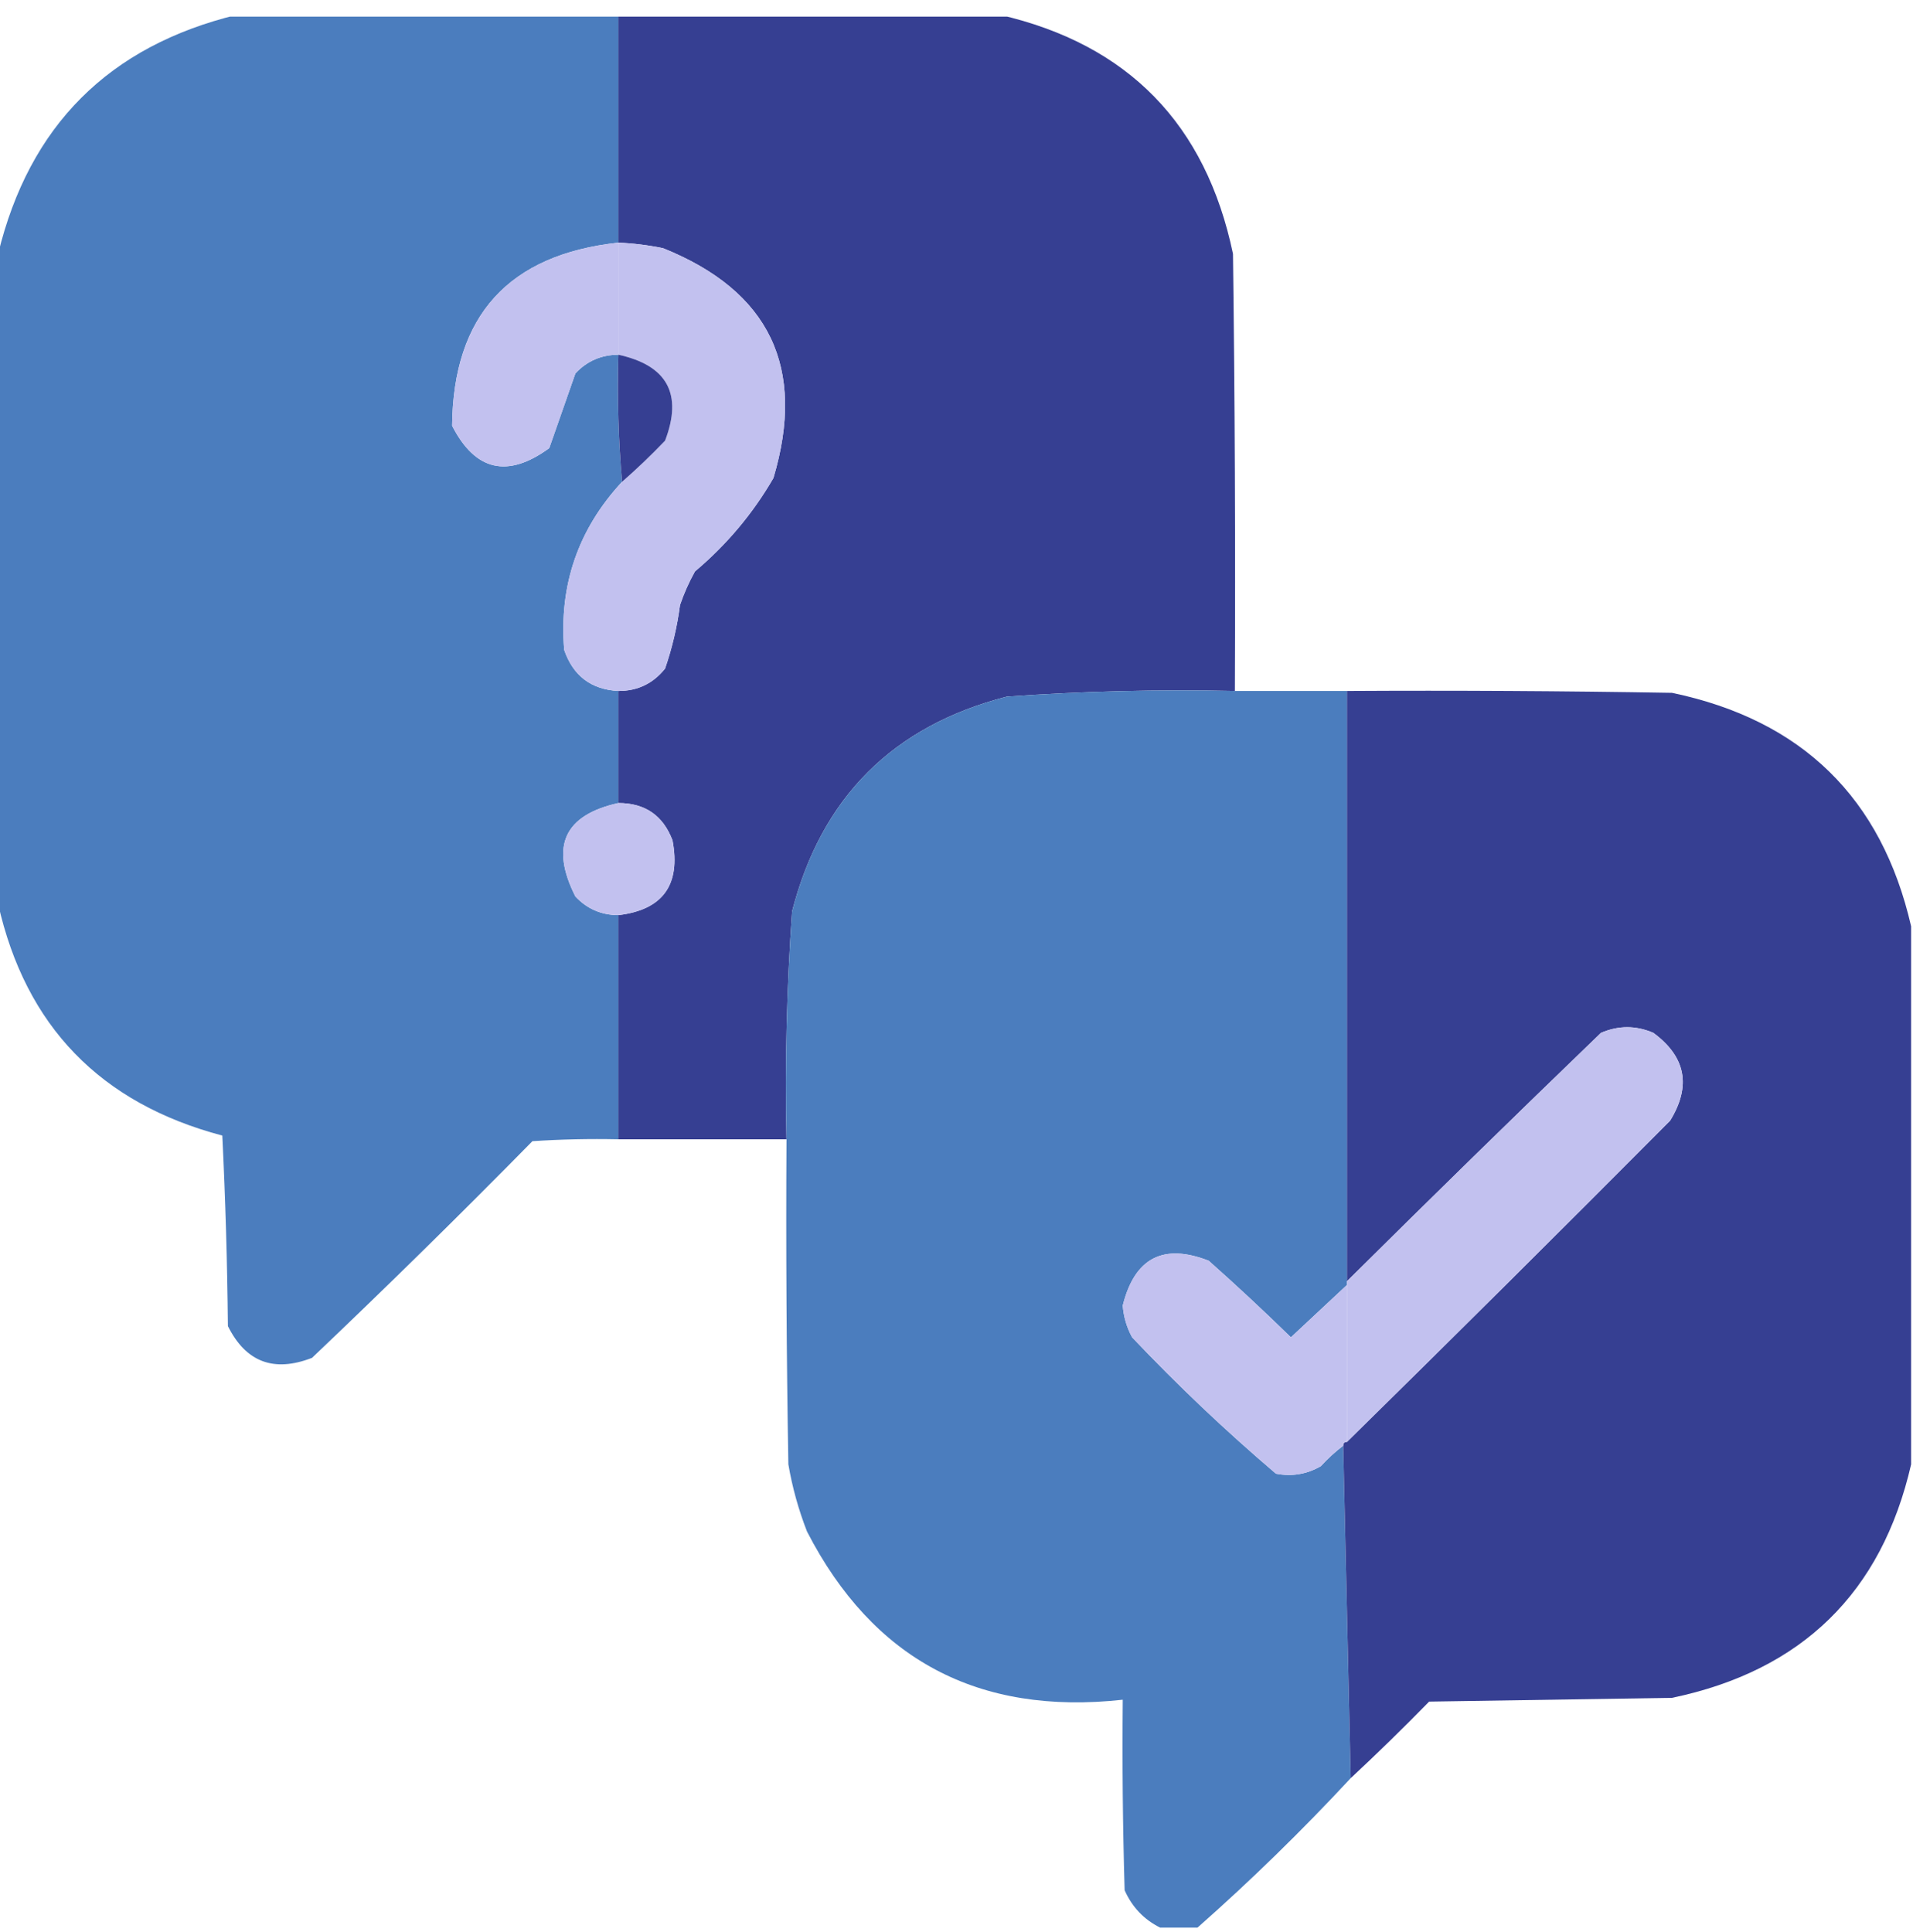 <svg width="100" height="101" viewBox="0 0 100 101" fill="none" xmlns="http://www.w3.org/2000/svg">
<g clip-path="url(#clip0_2588_3746)">
<path opacity="0.996" fill-rule="evenodd" clip-rule="evenodd" d="M12.402 0.771C19.043 0.771 25.684 0.771 32.324 0.771C32.324 4.742 32.324 8.714 32.324 12.685C26.589 13.309 23.691 16.5 23.633 22.255C24.842 24.625 26.535 25.015 28.711 23.427C29.166 22.118 29.622 20.816 30.078 19.521C30.683 18.874 31.432 18.549 32.324 18.544C32.26 20.793 32.325 23.006 32.52 25.185C30.223 27.662 29.214 30.592 29.492 33.974C29.956 35.329 30.9 36.045 32.324 36.123C32.324 38.076 32.324 40.029 32.324 41.982C29.498 42.609 28.749 44.236 30.078 46.865C30.683 47.512 31.432 47.837 32.324 47.841C32.324 51.748 32.324 55.654 32.324 59.56C30.825 59.528 29.328 59.56 27.832 59.658C24.05 63.504 20.209 67.281 16.309 70.986C14.314 71.76 12.849 71.207 11.914 69.326C11.881 66.003 11.784 62.683 11.621 59.365C5.246 57.678 1.34 53.642 -0.098 47.255C-0.098 35.927 -0.098 24.599 -0.098 13.271C1.53 6.565 5.697 2.399 12.402 0.771Z" fill="#4B7DBE"/>
<path fill-rule="evenodd" clip-rule="evenodd" d="M32.324 0.771C38.965 0.771 45.605 0.771 52.246 0.771C58.964 2.314 63.033 6.48 64.453 13.271C64.551 20.888 64.583 28.505 64.551 36.123C60.571 36.037 56.599 36.134 52.637 36.416C46.68 37.945 42.936 41.689 41.406 47.646C41.125 51.608 41.027 55.58 41.113 59.56C38.184 59.56 35.254 59.56 32.324 59.56C32.324 55.654 32.324 51.748 32.324 47.841C34.646 47.565 35.59 46.263 35.156 43.935C34.663 42.631 33.719 41.98 32.324 41.982C32.324 40.029 32.324 38.076 32.324 36.123C33.328 36.124 34.142 35.734 34.766 34.951C35.137 33.874 35.397 32.767 35.547 31.63C35.754 31.021 36.014 30.435 36.328 29.873C37.989 28.474 39.356 26.846 40.43 24.99C42.15 19.219 40.23 15.215 34.668 12.978C33.893 12.816 33.112 12.719 32.324 12.685C32.324 8.714 32.324 4.742 32.324 0.771Z" fill="#363F92"/>
<path fill-rule="evenodd" clip-rule="evenodd" d="M32.324 12.685C33.112 12.719 33.894 12.816 34.668 12.978C40.23 15.215 42.15 19.219 40.43 24.99C39.357 26.846 37.989 28.474 36.328 29.873C36.014 30.436 35.754 31.021 35.547 31.63C35.397 32.767 35.137 33.874 34.766 34.951C34.142 35.734 33.328 36.124 32.324 36.123C30.9 36.045 29.956 35.329 29.492 33.974C29.214 30.592 30.223 27.662 32.52 25.185C33.294 24.509 34.043 23.793 34.766 23.037C35.696 20.601 34.883 19.104 32.324 18.544C32.324 16.591 32.324 14.638 32.324 12.685Z" fill="#C2C1EF"/>
<path fill-rule="evenodd" clip-rule="evenodd" d="M32.324 12.685C32.324 14.638 32.324 16.591 32.324 18.544C31.432 18.549 30.683 18.874 30.078 19.521C29.622 20.816 29.166 22.118 28.711 23.427C26.535 25.015 24.842 24.625 23.633 22.255C23.691 16.5 26.589 13.309 32.324 12.685Z" fill="#C2C1EF"/>
<path fill-rule="evenodd" clip-rule="evenodd" d="M32.325 18.544C34.883 19.104 35.697 20.601 34.766 23.037C34.043 23.793 33.294 24.509 32.52 25.185C32.326 23.006 32.261 20.793 32.325 18.544Z" fill="#363F92"/>
<path opacity="0.997" fill-rule="evenodd" clip-rule="evenodd" d="M64.551 36.123C66.504 36.123 68.457 36.123 70.41 36.123C70.41 46.409 70.41 56.695 70.41 66.982C70.41 67.047 70.41 67.112 70.41 67.177C69.437 68.085 68.461 68.996 67.48 69.912C66.077 68.541 64.645 67.207 63.184 65.908C60.807 64.98 59.31 65.761 58.691 68.251C58.735 68.84 58.898 69.393 59.18 69.912C61.568 72.431 64.075 74.807 66.699 77.041C67.527 77.201 68.308 77.071 69.043 76.65C69.408 76.251 69.799 75.894 70.215 75.576C70.345 81.37 70.475 87.164 70.605 92.959C68.05 95.709 65.381 98.313 62.598 100.771C61.947 100.771 61.295 100.771 60.644 100.771C59.797 100.347 59.179 99.696 58.789 98.818C58.691 95.498 58.659 92.178 58.691 88.857C51.137 89.687 45.636 86.757 42.187 80.068C41.743 78.929 41.417 77.757 41.211 76.552C41.113 70.889 41.081 65.225 41.113 59.56C41.027 55.58 41.125 51.608 41.406 47.646C42.936 41.689 46.68 37.945 52.637 36.416C56.599 36.134 60.57 36.037 64.551 36.123Z" fill="#4B7DBE"/>
<path fill-rule="evenodd" clip-rule="evenodd" d="M70.41 36.123C76.075 36.09 81.739 36.123 87.402 36.22C94.193 37.64 98.36 41.709 99.902 48.427C99.902 57.802 99.902 67.177 99.902 76.552C98.36 83.27 94.193 87.339 87.402 88.759C83.171 88.824 78.939 88.89 74.707 88.955C73.366 90.329 71.998 91.663 70.606 92.959C70.475 87.164 70.345 81.37 70.215 75.576C70.215 75.445 70.28 75.38 70.41 75.38C76.067 69.821 81.699 64.222 87.305 58.584C88.418 56.772 88.125 55.242 86.426 53.994C85.514 53.603 84.603 53.603 83.691 53.994C79.231 58.292 74.803 62.621 70.41 66.982C70.41 56.695 70.41 46.409 70.41 36.123Z" fill="#363F92"/>
<path fill-rule="evenodd" clip-rule="evenodd" d="M32.324 41.982C33.719 41.98 34.663 42.631 35.156 43.935C35.59 46.263 34.646 47.565 32.324 47.841C31.432 47.837 30.683 47.512 30.078 46.865C28.749 44.236 29.498 42.609 32.324 41.982Z" fill="#C2C1EF"/>
<path fill-rule="evenodd" clip-rule="evenodd" d="M70.41 75.38C70.41 72.646 70.41 69.912 70.41 67.177C70.41 67.112 70.41 67.047 70.41 66.982C74.803 62.621 79.231 58.292 83.691 53.994C84.603 53.603 85.514 53.603 86.426 53.994C88.125 55.242 88.418 56.772 87.305 58.584C81.699 64.222 76.067 69.821 70.41 75.38Z" fill="#C2C1EF"/>
<path fill-rule="evenodd" clip-rule="evenodd" d="M70.41 67.177C70.41 69.912 70.41 72.646 70.41 75.38C70.28 75.38 70.215 75.445 70.215 75.576C69.799 75.894 69.408 76.251 69.043 76.65C68.308 77.071 67.527 77.201 66.699 77.041C64.075 74.807 61.568 72.431 59.18 69.912C58.898 69.393 58.736 68.84 58.691 68.251C59.31 65.761 60.807 64.98 63.184 65.908C64.645 67.207 66.078 68.541 67.481 69.912C68.461 68.996 69.438 68.085 70.41 67.177Z" fill="#C2C1EF"/>
</g>
<defs>
<clipPath id="clip0_2588_3746">
<rect width="100" height="100" fill="white" transform="translate(0 0.869)"/>
</clipPath>
</defs>
</svg>
